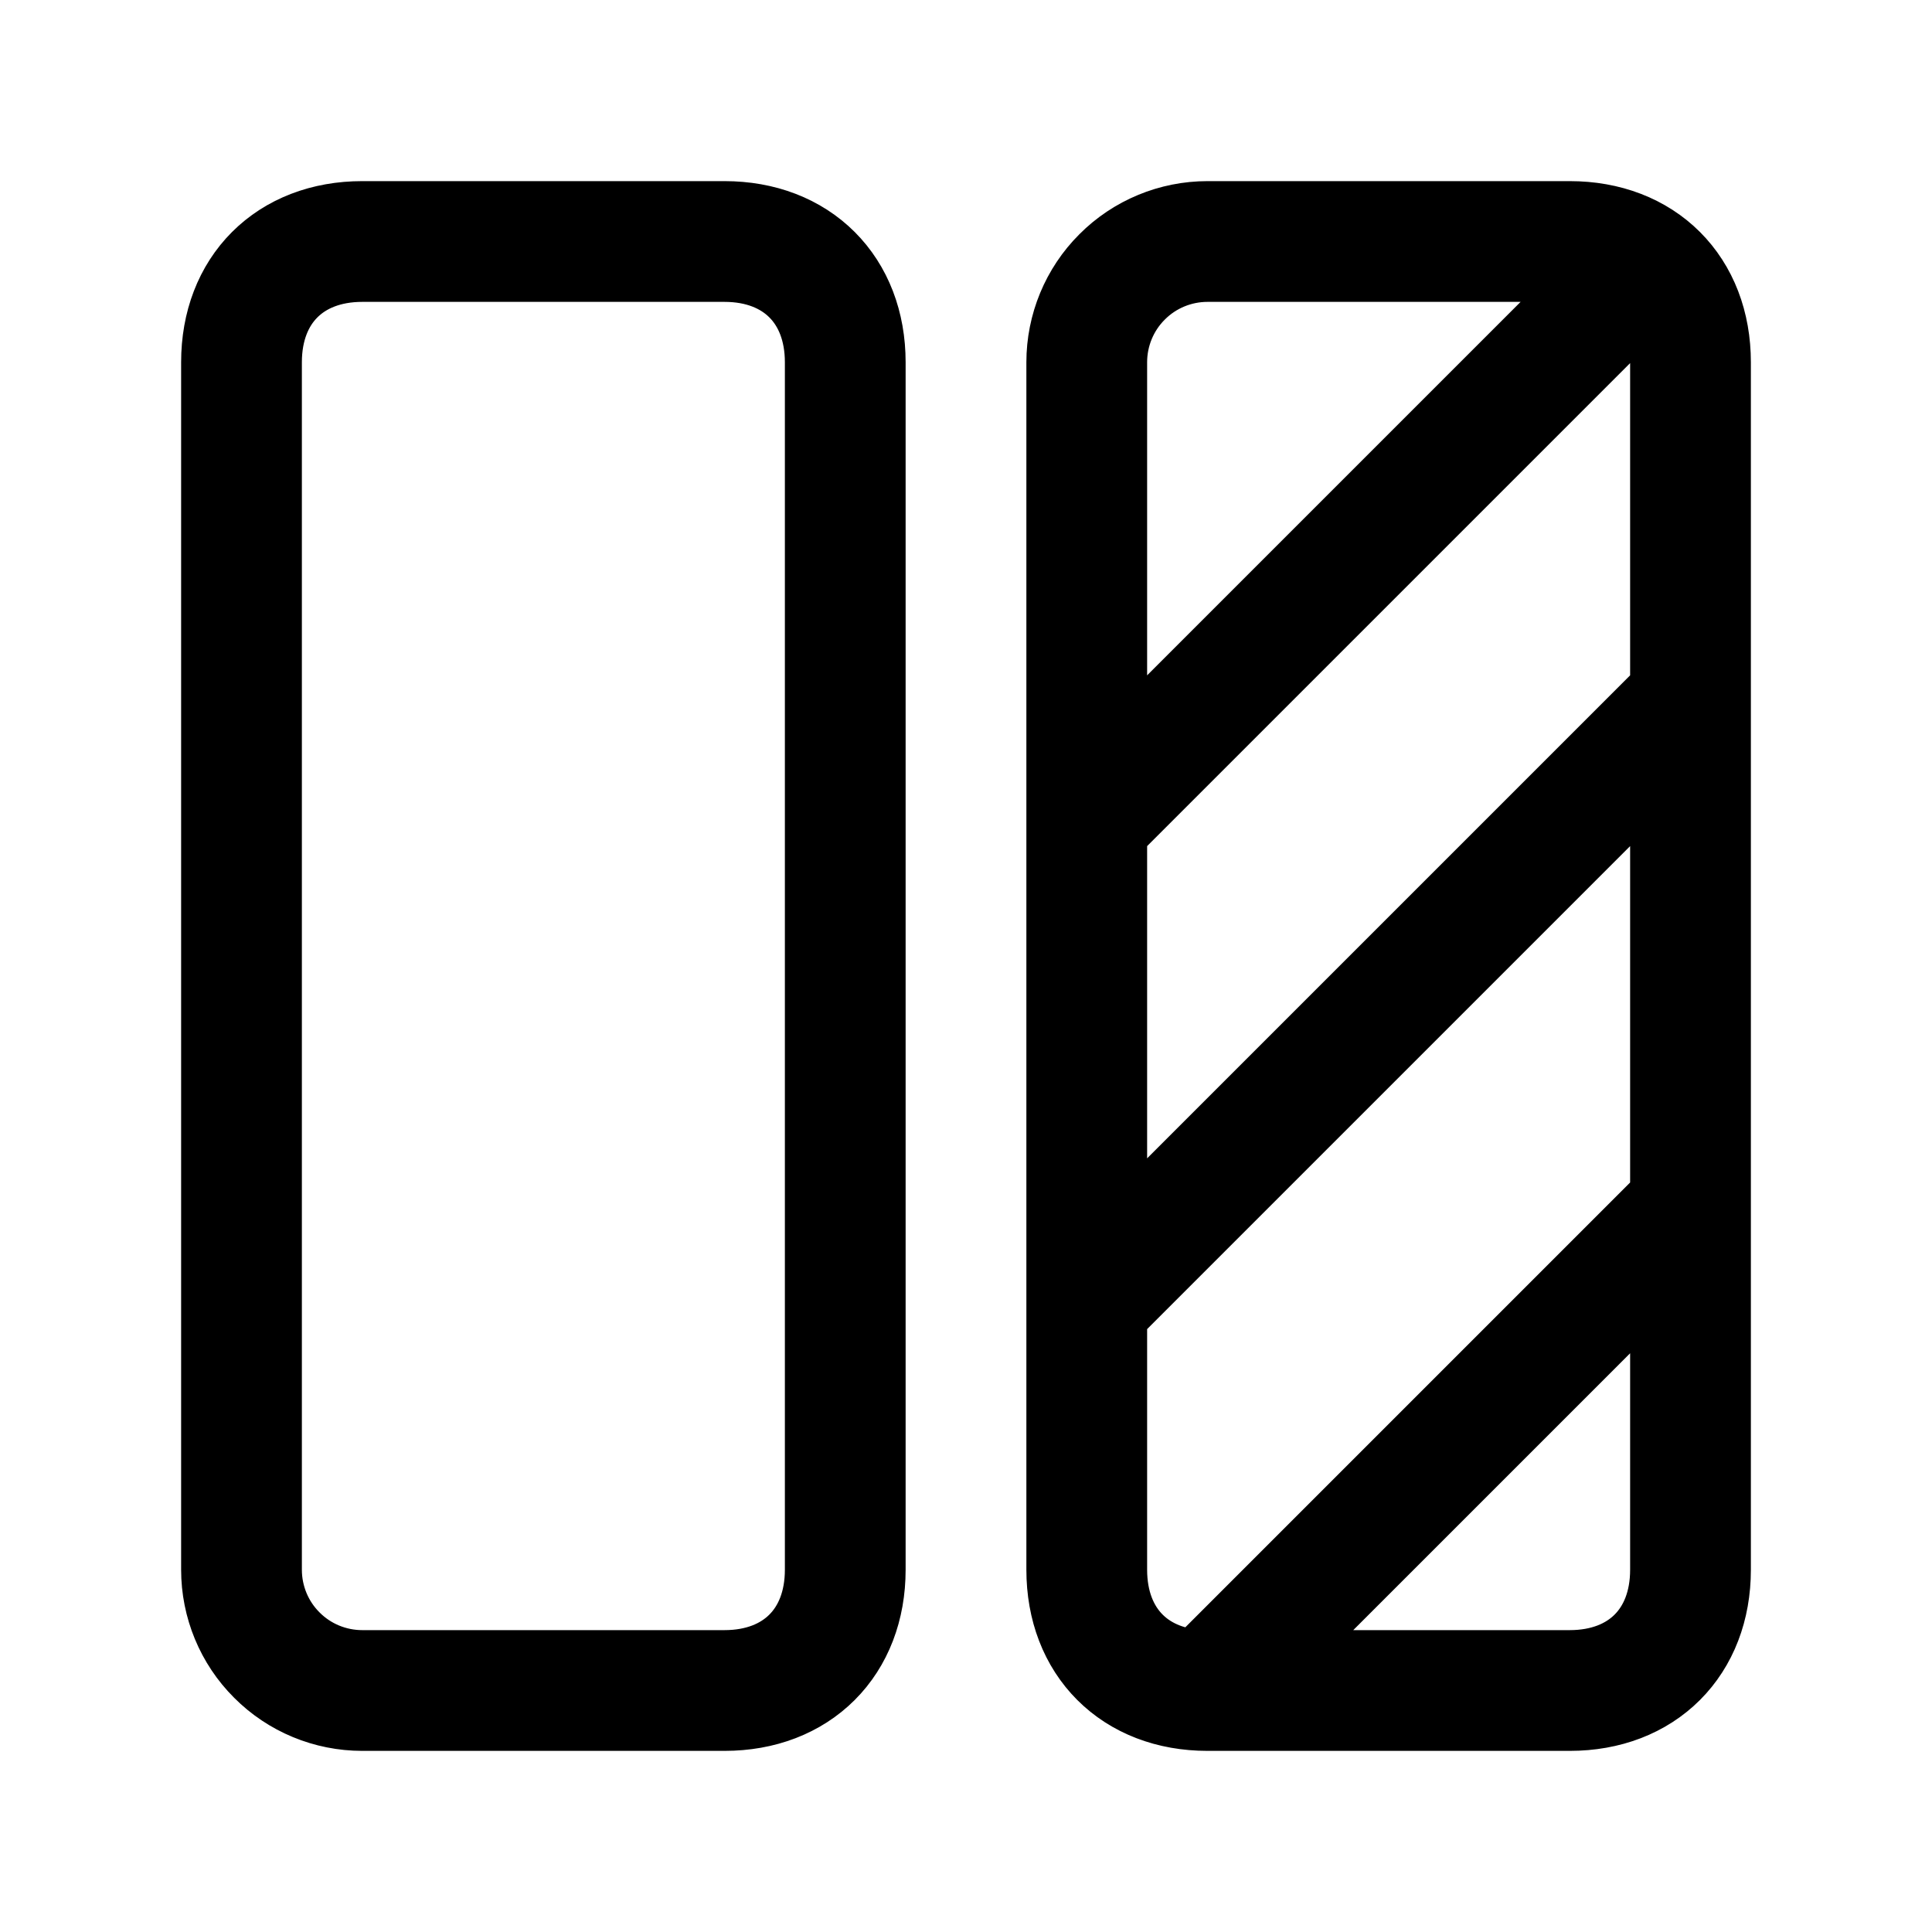 <svg width="16" height="16" viewBox="0 0 16 16" fill="none" xmlns="http://www.w3.org/2000/svg">
<path d="M10 14H13C13.6 14 14 13.6 14 13V3C14 2.4 13.6 2 13 2H10C9.735 2 9.48 2.105 9.293 2.293C9.105 2.48 9 2.735 9 3V13C9 13.6 9.4 14 10 14ZM10 14L14 10M9 6.8L13.6 2.2M9 10.8L14 5.8M3 2H6C6.6 2 7 2.4 7 3V13C7 13.6 6.6 14 6 14H3C2.735 14 2.48 13.895 2.293 13.707C2.105 13.52 2 13.265 2 13V3C2 2.4 2.4 2 3 2Z" stroke="black" style="stroke:black;stroke-opacity:1;" stroke-linecap="round" stroke-linejoin="round"/>
</svg>
